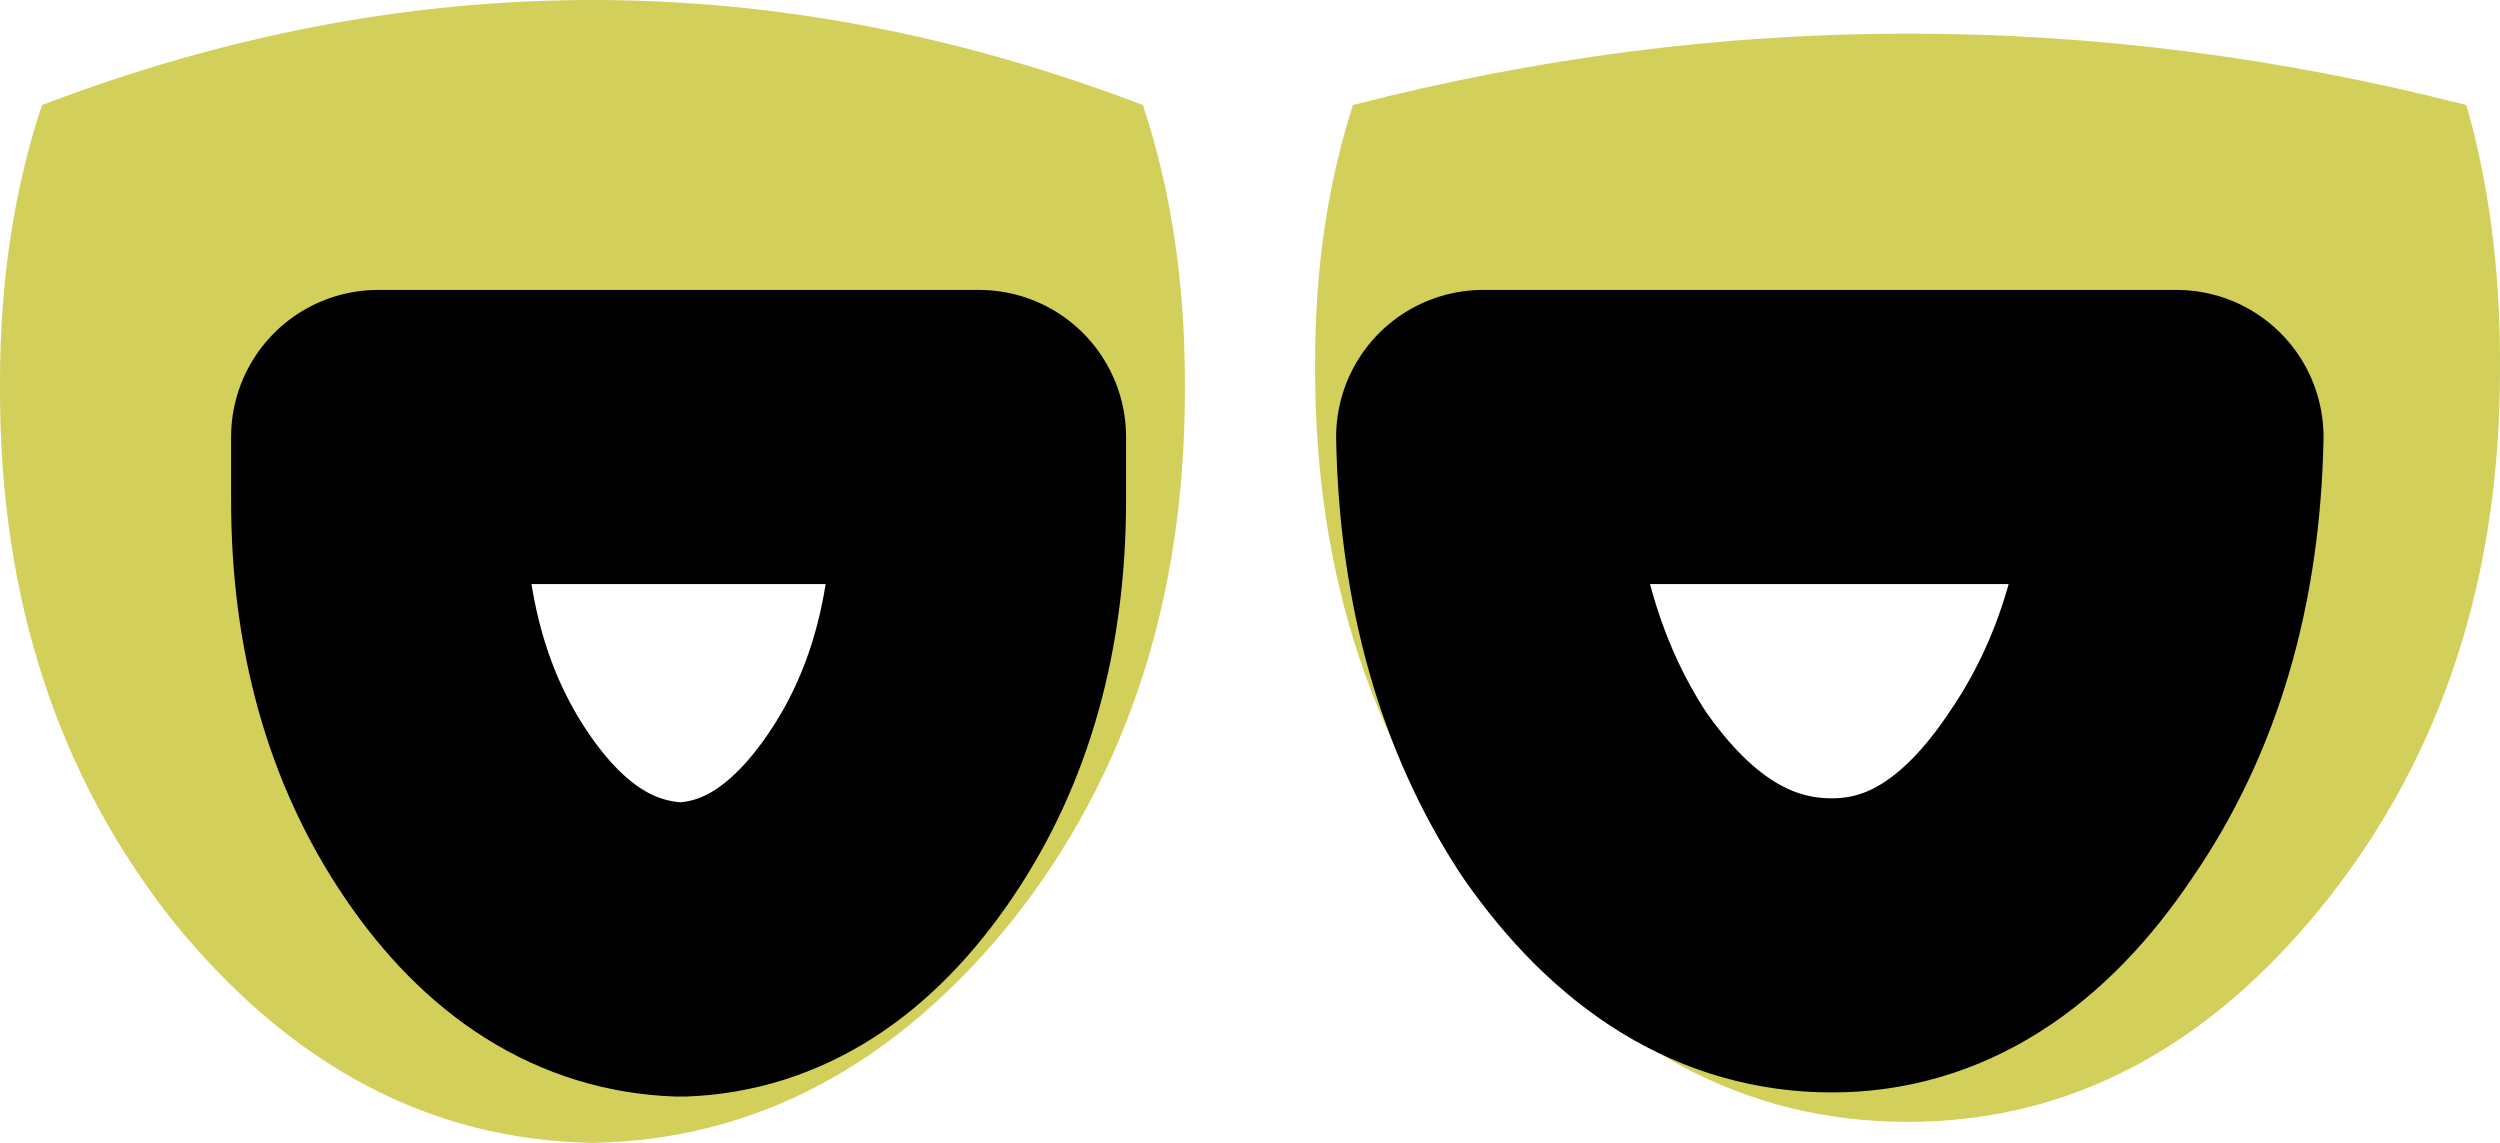 <?xml version="1.0" encoding="UTF-8" standalone="no"?>
<svg xmlns:ffdec="https://www.free-decompiler.com/flash" xmlns:xlink="http://www.w3.org/1999/xlink" ffdec:objectType="shape" height="13.6px" width="29.75px" xmlns="http://www.w3.org/2000/svg">
  <g transform="matrix(1.0, 0.0, 0.0, 1.0, 15.65, -0.8)">
    <path d="M13.7 2.05 Q14.1 3.45 14.1 5.1 L14.1 5.2 Q14.1 8.9 12.05 11.5 9.95 14.15 7.05 14.15 4.15 14.15 2.1 11.5 0.0 8.9 0.0 5.2 L0.0 5.1 Q0.0 3.45 0.45 2.05 7.05 0.35 13.7 2.05 M3.2 10.25 Q4.45 12.05 6.15 12.05 7.8 12.05 9.0 10.25 10.2 8.5 10.25 6.0 L2.0 6.0 Q2.05 8.5 3.2 10.25 M-2.05 2.05 Q-1.55 3.55 -1.55 5.35 L-1.55 5.45 Q-1.55 9.15 -3.6 11.75 -5.7 14.35 -8.6 14.4 -11.5 14.35 -13.6 11.75 -15.65 9.15 -15.65 5.45 L-15.65 5.35 Q-15.65 3.55 -15.15 2.05 -8.6 -0.45 -2.05 2.05 M-5.05 10.5 Q-4.0 8.95 -4.0 6.75 L-4.0 6.0 -11.15 6.0 -11.15 6.75 Q-11.15 8.95 -10.1 10.5 -9.05 12.05 -7.55 12.1 -6.1 12.05 -5.05 10.5" fill="#d2cf5a" fill-rule="evenodd" stroke="none"/>
    <path d="M3.2 10.25 Q2.05 8.5 2.0 6.0 L10.25 6.0 Q10.2 8.5 9.0 10.25 7.8 12.05 6.15 12.05 4.45 12.05 3.2 10.25 M-5.05 10.5 Q-6.1 12.05 -7.55 12.1 -9.05 12.05 -10.1 10.5 -11.15 8.95 -11.15 6.75 L-11.15 6.0 -4.0 6.0 -4.0 6.75 Q-4.0 8.95 -5.05 10.5 Z" fill="none" stroke="#000000" stroke-linecap="round" stroke-linejoin="round" stroke-width="3.5"/>
  </g>
</svg>
